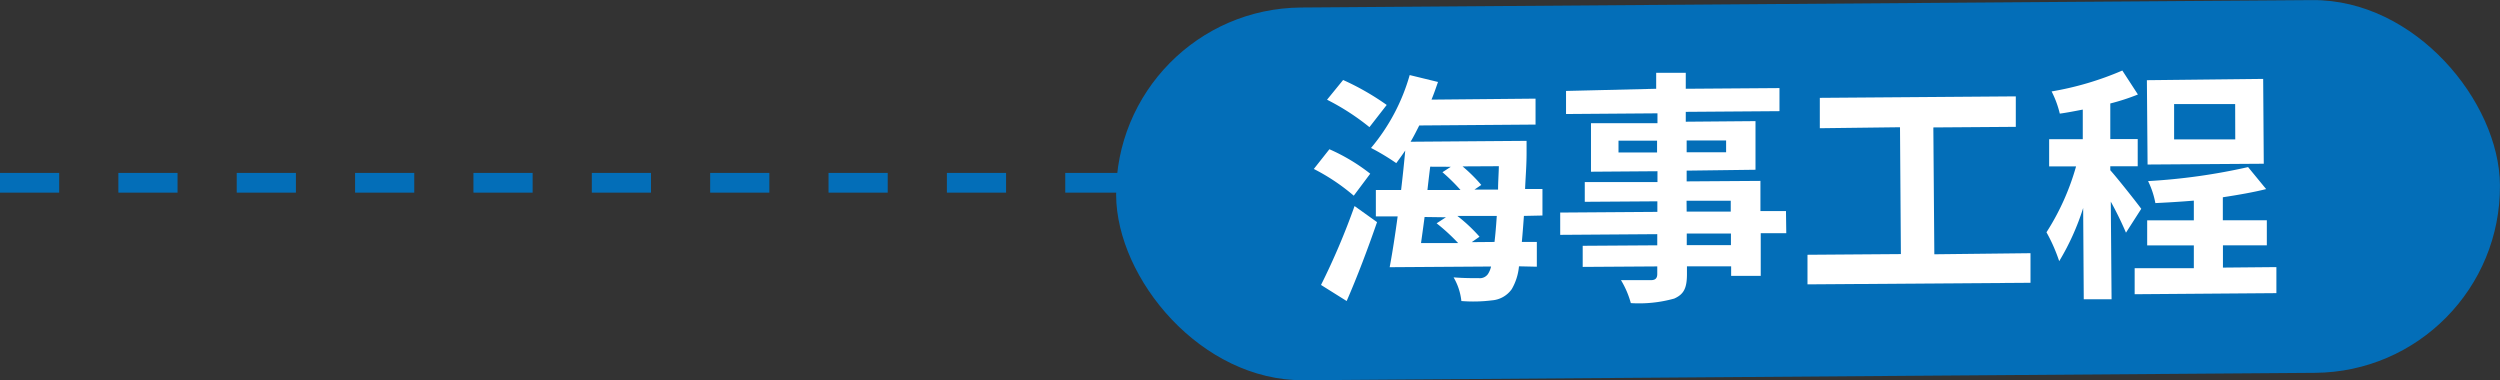 <svg xmlns="http://www.w3.org/2000/svg" viewBox="0 0 253.46 38.54"><rect x="0" y="0" width="253.46" height="38.54" fill="#333333" stroke="none"/><defs><style>.cls-1{fill:#036eb8;}.cls-2{fill:#fff;}.cls-3{fill:none;stroke:#036eb8;stroke-miterlimit:10;stroke-width:2px;stroke-dasharray:6 6 6;}</style></defs><g id="圖層_2" data-name="圖層 2"><g id="text_tag" data-name="text&amp;tag"><rect class="cls-1" x="113.16" y="0.38" width="140.3" height="37.79" rx="18.89" transform="translate(-0.14 1.35) rotate(-0.42)"/><path class="cls-2" d="M137.25,19.84a20.35,20.35,0,0,0-4.05-2.71l1.58-2a19.14,19.14,0,0,1,4.14,2.48Zm-3.32,9.05a70.92,70.92,0,0,0,3.4-8l2.28,1.63c-.91,2.64-2,5.53-3.08,8Zm4.91-16a23.87,23.87,0,0,0-4.3-2.78l1.63-2a26.09,26.09,0,0,1,4.42,2.53Zm15.66,9c-.07,1-.14,1.87-.21,2.64h1.52l0,2.51L154,27a5.6,5.6,0,0,1-.73,2.31,2.71,2.71,0,0,1-2,1.14,15.29,15.29,0,0,1-3.11.07,6,6,0,0,0-.79-2.4c1.09.09,2.06.08,2.56.08a1,1,0,0,0,.92-.41,2.33,2.33,0,0,0,.32-.77l-10.28.07c.27-1.42.55-3.23.81-5.15h-2.21l0-2.68,2.56,0c.16-1.35.3-2.69.42-4-.3.45-.62.88-.91,1.28A23,23,0,0,0,139,15a19.91,19.91,0,0,0,3.92-7.39l2.87.7c-.2.57-.41,1.2-.66,1.79L155.68,10l0,2.63-11.79.09c-.29.57-.56,1.12-.88,1.65l11.76-.09s0,.87,0,1.24c0,1.32-.11,2.52-.15,3.64l1.76,0,0,2.69ZM144.43,22c-.12.92-.24,1.79-.36,2.64l3.76,0a20,20,0,0,0-2.18-2l.94-.61ZM145,16.9c-.1.79-.19,1.56-.28,2.36l3.35,0a18.37,18.37,0,0,0-1.83-1.8l.85-.55Zm6.52,7.63c.09-.75.16-1.59.23-2.64l-4,0A16.4,16.4,0,0,1,150,24l-.79.55Zm-3.24-7.66a16.13,16.13,0,0,1,1.9,1.88l-.69.47h2.39c0-.75.06-1.52.08-2.37Z"/><path class="cls-2" d="M181.1,23.64l-2.59,0,0,4.33-3,0V27l-4.48,0v.78c0,1.46-.33,2.06-1.29,2.49a13.24,13.24,0,0,1-4.4.46,9.18,9.18,0,0,0-1-2.33c1.19,0,2.66,0,3.06,0s.62-.17.62-.62v-.77l-7.56.05,0-2.14,7.56-.05V23.74l-9.84.07,0-2.26,9.85-.07V20.41l-7.36.05,0-2,7.37,0v-1.1l-6.74.05,0-4.92,6.74,0v-1l-9.27.07,0-2.34L167.91,9l0-1.62,3,0,0,1.62,9.5-.07v2.34l-9.5.07v1l7.07-.06,0,4.93L171,17.3v1.09l7.48-.05,0,3.06,2.59,0ZM168,15.46v-1.2l-3.91,0v1.2Zm3-1.22v1.2l4,0v-1.2Zm0,7.21,4.47,0V20.35l-4.48,0Zm4.49,2.23-4.48,0v1.17l4.48,0Z"/><path class="cls-2" d="M205.86,25.67l0,3-22.61.16,0-3,9.47-.07-.09-12.86L184.5,13l0-3.08,19.87-.15,0,3.09-8.36.06.1,12.86Z"/><path class="cls-2" d="M215.54,23.59A35.13,35.13,0,0,0,214,20.44l.08,9.9-2.82,0-.06-9.25a25,25,0,0,1-2.43,5.39,16.88,16.88,0,0,0-1.29-2.93,24.81,24.81,0,0,0,3-6.68l-2.73,0,0-2.76,3.41,0,0-3c-.79.15-1.59.31-2.33.41A10,10,0,0,0,208,9.27a31.16,31.16,0,0,0,7.17-2.12l1.58,2.43a21.37,21.37,0,0,1-2.8.91l0,3.61,2.78,0,0,2.76-2.78,0v.4c.65.71,2.69,3.29,3.14,3.91Zm15.25,3.49v2.64l-14.37.11,0-2.64,6,0V24.88l-4.73,0,0-2.54,4.73,0,0-2c-1.31.11-2.66.19-3.9.25a8.6,8.6,0,0,0-.74-2.23,61.7,61.7,0,0,0,10.14-1.42l1.83,2.23c-1.31.33-2.83.59-4.39.83v2.33l4.46,0v2.54l-4.45,0,0,2.26ZM229.51,16.6l-11.78.08-.07-8.55L229.45,8Zm-2.9-6.05-6.19,0,0,3.58,6.2,0Z"/><line class="cls-3" y1="18.53" x2="128.01" y2="18.53"/></g></g></svg>